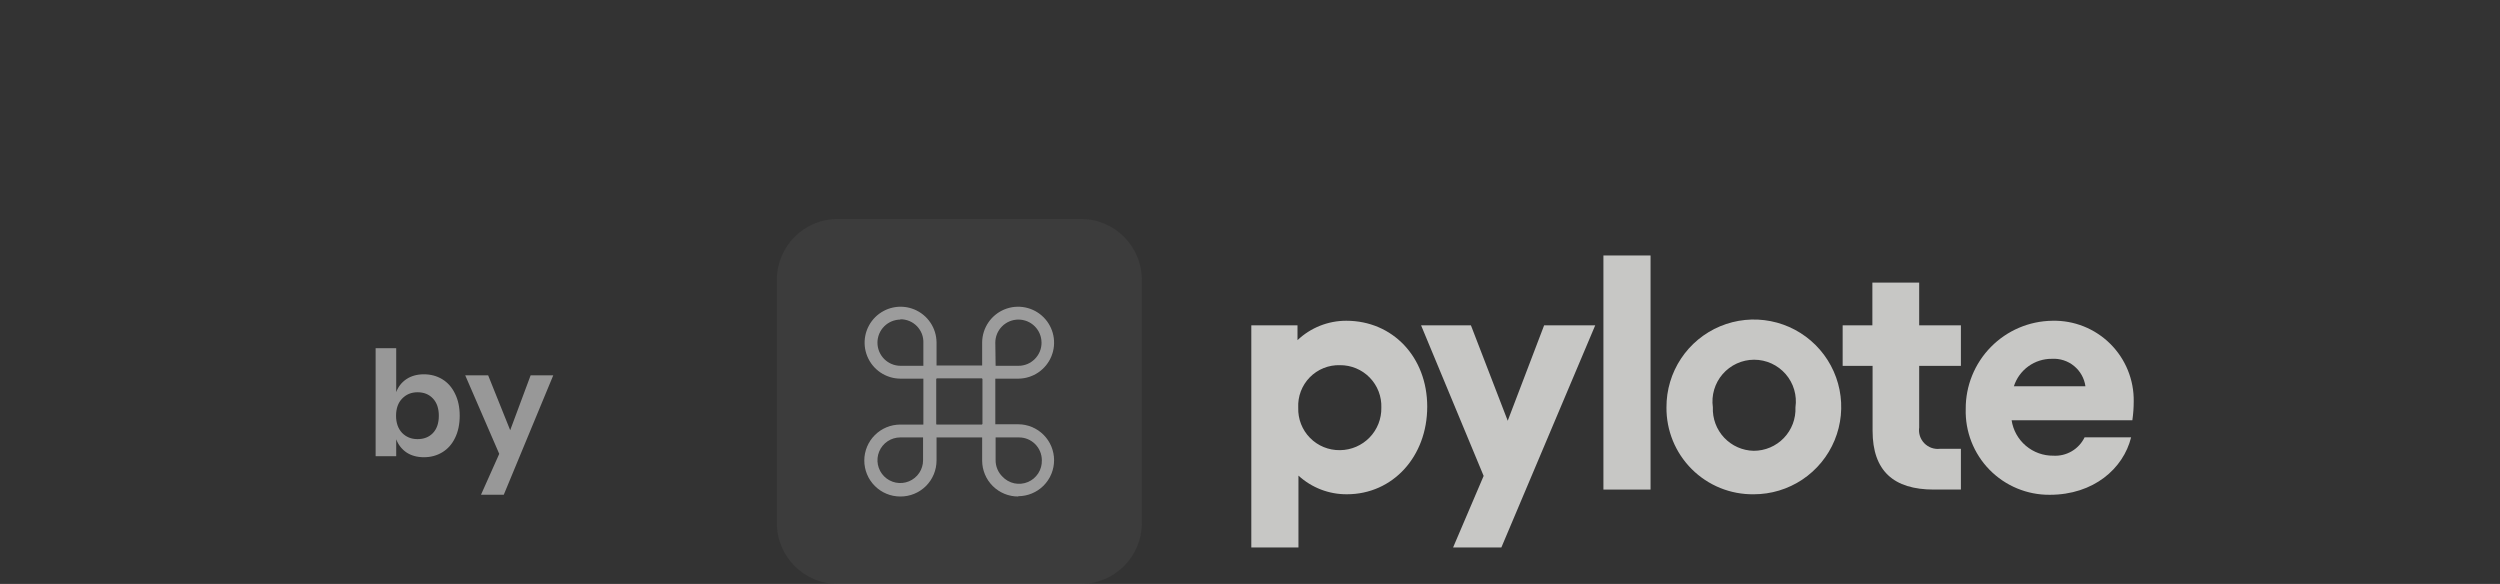 <svg width="274" height="64" viewBox="0 0 274 64" fill="none" xmlns="http://www.w3.org/2000/svg">
<rect x="0" y="0" width="274" height="64" fill="#333333" stroke="none"/>
<g opacity="0.8">
<path d="M46.464 41.024C47.211 41.024 47.883 41.205 48.48 41.568C49.077 41.931 49.541 42.459 49.872 43.152C50.213 43.835 50.384 44.64 50.384 45.568C50.384 46.496 50.213 47.307 49.872 48C49.541 48.683 49.077 49.205 48.48 49.568C47.883 49.931 47.211 50.112 46.464 50.112C45.717 50.112 45.077 49.936 44.544 49.584C44.021 49.221 43.648 48.741 43.424 48.144V50H41.168V38.16H43.424V42.976C43.648 42.379 44.021 41.904 44.544 41.552C45.077 41.2 45.717 41.024 46.464 41.024ZM45.76 42.992C45.077 42.992 44.512 43.227 44.064 43.696C43.627 44.155 43.408 44.779 43.408 45.568C43.408 46.347 43.627 46.971 44.064 47.44C44.512 47.899 45.077 48.128 45.76 48.128C46.464 48.128 47.029 47.904 47.456 47.456C47.883 46.997 48.096 46.368 48.096 45.568C48.096 44.768 47.883 44.139 47.456 43.68C47.029 43.221 46.464 42.992 45.76 42.992ZM53.501 41.136L55.917 47.152L58.157 41.136H60.637L55.213 54.224H52.717L54.717 49.744L50.989 41.136H53.501Z" fill="#B2B2B1"/>
<g clip-path="url(#clip0_1_1136)">
<path d="M118.477 24H91.811C88.129 24 85.144 26.985 85.144 30.667V57.333C85.144 61.015 88.129 64 91.811 64H118.477C122.159 64 125.144 61.015 125.144 57.333V30.667C125.144 26.985 122.159 24 118.477 24Z" fill="#6D6D6D" fill-opacity="0.2"/>
<path d="M102.644 41.5H98.669C97.892 41.493 97.135 41.258 96.492 40.822C95.849 40.386 95.349 39.77 95.055 39.051C94.76 38.333 94.685 37.543 94.838 36.781C94.992 36.02 95.366 35.321 95.915 34.771C96.465 34.222 97.164 33.847 97.925 33.694C98.687 33.541 99.477 33.616 100.196 33.91C100.914 34.205 101.53 34.705 101.966 35.348C102.402 35.991 102.638 36.748 102.644 37.525V41.5ZM98.703 35.025C98.031 35.025 97.386 35.292 96.911 35.767C96.436 36.242 96.169 36.886 96.169 37.558C96.169 38.23 96.436 38.875 96.911 39.35C97.386 39.825 98.031 40.092 98.703 40.092H101.202V37.592C101.216 37.252 101.16 36.914 101.039 36.596C100.917 36.279 100.732 35.99 100.495 35.747C100.258 35.504 99.974 35.311 99.66 35.181C99.346 35.051 99.009 34.987 98.669 34.992L98.703 35.025Z" fill="#B7B7B7"/>
<path d="M111.619 41.5H107.644V37.525C107.651 36.748 107.887 35.991 108.322 35.348C108.758 34.705 109.374 34.205 110.093 33.91C110.812 33.616 111.601 33.541 112.363 33.694C113.124 33.847 113.824 34.222 114.373 34.771C114.922 35.321 115.297 36.02 115.45 36.781C115.603 37.543 115.528 38.333 115.234 39.051C114.939 39.77 114.439 40.386 113.796 40.822C113.153 41.258 112.396 41.493 111.619 41.5V41.5ZM109.119 40.092H111.619C111.952 40.094 112.282 40.029 112.59 39.902C112.897 39.774 113.177 39.587 113.411 39.35C113.647 39.116 113.835 38.837 113.962 38.529C114.09 38.221 114.154 37.891 114.152 37.558C114.152 36.886 113.886 36.242 113.41 35.767C112.935 35.292 112.291 35.025 111.619 35.025C110.947 35.025 110.303 35.292 109.828 35.767C109.353 36.242 109.086 36.886 109.086 37.558L109.119 40.092Z" fill="#B7B7B7"/>
<path d="M108.377 40.058H101.902V41.467H108.377V40.058Z" fill="#B7B7B7"/>
<path d="M109.086 40.758H107.677V47.233H109.086V40.758Z" fill="#B7B7B7"/>
<path d="M108.377 46.533H101.902V47.942H108.377V46.533Z" fill="#B7B7B7"/>
<path d="M102.611 40.758H101.202V47.233H102.611V40.758Z" fill="#B7B7B7"/>
<path d="M98.669 54.417C97.624 54.417 96.621 54.001 95.882 53.262C95.143 52.523 94.727 51.52 94.727 50.475C94.727 49.43 95.143 48.427 95.882 47.688C96.621 46.949 97.624 46.533 98.669 46.533H102.644V50.475C102.644 50.995 102.541 51.511 102.341 51.991C102.141 52.472 101.847 52.908 101.478 53.274C101.108 53.641 100.67 53.93 100.188 54.126C99.706 54.322 99.189 54.421 98.669 54.417V54.417ZM98.669 47.942C98.175 47.942 97.691 48.088 97.28 48.363C96.869 48.638 96.549 49.028 96.359 49.485C96.17 49.942 96.121 50.444 96.217 50.929C96.314 51.414 96.552 51.86 96.901 52.209C97.251 52.559 97.696 52.797 98.181 52.894C98.666 52.99 99.169 52.941 99.626 52.751C100.083 52.562 100.473 52.242 100.748 51.831C101.022 51.419 101.169 50.936 101.169 50.442V47.942H98.669Z" fill="#B7B7B7"/>
<path d="M111.619 54.417C111.099 54.421 110.583 54.322 110.1 54.126C109.618 53.93 109.18 53.641 108.81 53.274C108.441 52.908 108.147 52.472 107.947 51.991C107.747 51.511 107.644 50.995 107.644 50.475V46.5H111.586C112.631 46.5 113.634 46.915 114.373 47.654C115.112 48.394 115.527 49.396 115.527 50.442C115.527 51.487 115.112 52.49 114.373 53.229C113.634 53.968 112.631 54.383 111.586 54.383L111.619 54.417ZM109.119 47.942V50.442C109.117 50.775 109.182 51.105 109.309 51.412C109.437 51.72 109.624 51.999 109.861 52.233C110.208 52.605 110.661 52.862 111.158 52.97C111.656 53.077 112.174 53.031 112.644 52.836C113.114 52.641 113.514 52.308 113.789 51.88C114.065 51.452 114.203 50.95 114.186 50.442C114.186 49.779 113.922 49.143 113.454 48.674C112.985 48.205 112.349 47.942 111.686 47.942H109.119Z" fill="#B7B7B7"/>
</g>
<path d="M142.31 52.126V60H137.144V35.657H142.207V37.28C143.651 35.911 145.566 35.15 147.555 35.154C152.618 35.154 156.424 39.109 156.424 44.572C156.424 50.034 152.653 54.171 147.624 54.171C145.658 54.187 143.759 53.455 142.31 52.126V52.126ZM146.881 49.337C147.483 49.33 148.078 49.203 148.632 48.965C149.185 48.727 149.686 48.382 150.105 47.95C150.525 47.518 150.855 47.007 151.076 46.447C151.297 45.886 151.406 45.288 151.395 44.686C151.417 44.078 151.315 43.473 151.097 42.905C150.878 42.338 150.547 41.821 150.123 41.385C149.699 40.95 149.191 40.604 148.63 40.37C148.069 40.136 147.466 40.018 146.858 40.023C146.245 40.005 145.635 40.114 145.066 40.343C144.497 40.572 143.982 40.916 143.553 41.354C143.123 41.792 142.789 42.314 142.571 42.888C142.354 43.461 142.257 44.073 142.287 44.686C142.267 45.295 142.371 45.903 142.592 46.471C142.814 47.039 143.148 47.556 143.576 47.991C144.003 48.426 144.515 48.77 145.079 49.001C145.643 49.232 146.249 49.347 146.858 49.337H146.881Z" fill="#ECECEA"/>
<path d="M161.213 35.657L165.247 46.114L169.236 35.657H174.836L164.55 60H159.259L162.607 52.16L155.75 35.657H161.213Z" fill="#ECECEA"/>
<path d="M180.901 53.657H175.735V28H180.901V53.657Z" fill="#ECECEA"/>
<path d="M182.645 44.642C182.636 42.745 183.19 40.889 184.237 39.307C185.284 37.726 186.778 36.492 188.528 35.76C190.277 35.029 192.205 34.833 194.066 35.198C195.927 35.564 197.638 36.473 198.981 37.812C200.325 39.151 201.241 40.858 201.613 42.718C201.985 44.578 201.796 46.506 201.071 48.258C200.346 50.011 199.116 51.508 197.539 52.561C195.961 53.614 194.107 54.175 192.21 54.173C190.952 54.19 189.704 53.955 188.538 53.483C187.372 53.01 186.312 52.309 185.421 51.421C184.53 50.533 183.825 49.476 183.348 48.312C182.872 47.148 182.632 45.9 182.645 44.642V44.642ZM192.21 49.407C192.827 49.408 193.438 49.284 194.006 49.042C194.573 48.8 195.086 48.446 195.513 48.001C195.941 47.555 196.273 47.028 196.491 46.451C196.709 45.874 196.808 45.258 196.782 44.642C196.874 43.993 196.826 43.333 196.641 42.705C196.456 42.077 196.138 41.496 195.709 41.001C195.28 40.507 194.749 40.11 194.154 39.838C193.558 39.566 192.911 39.425 192.256 39.425C191.601 39.425 190.954 39.566 190.358 39.838C189.763 40.11 189.232 40.507 188.803 41.001C188.374 41.496 188.056 42.077 187.871 42.705C187.686 43.333 187.638 43.993 187.73 44.642C187.704 45.251 187.8 45.858 188.013 46.43C188.225 47.001 188.549 47.524 188.967 47.968C189.384 48.412 189.886 48.768 190.443 49.015C191 49.263 191.601 49.396 192.21 49.407Z" fill="#ECECEA"/>
<path d="M201.955 35.656H205.212V30.971H210.343V35.656H214.915V40.102H210.343V46.845C210.297 47.158 210.324 47.478 210.421 47.779C210.519 48.081 210.685 48.356 210.906 48.582C211.127 48.809 211.398 48.982 211.697 49.087C211.995 49.192 212.315 49.226 212.629 49.188H214.915V53.656H211.943C207.543 53.656 205.235 51.611 205.235 47.211V40.102H201.955V35.656Z" fill="#ECECEA"/>
<path d="M215.443 44.824C215.428 42.284 216.418 39.842 218.198 38.03C219.977 36.219 222.401 35.185 224.941 35.155C226.113 35.127 227.279 35.336 228.369 35.77C229.458 36.204 230.449 36.853 231.281 37.679C232.114 38.505 232.771 39.491 233.213 40.577C233.655 41.664 233.874 42.828 233.855 44.001C233.855 44.689 233.805 45.377 233.706 46.058H220.472C220.637 47.148 221.191 48.141 222.031 48.855C222.871 49.569 223.941 49.956 225.043 49.943C225.75 49.985 226.452 49.816 227.063 49.458C227.673 49.1 228.163 48.569 228.472 47.932H233.569C232.723 51.361 229.455 54.229 224.655 54.229C223.426 54.239 222.208 54.001 221.073 53.529C219.938 53.057 218.91 52.362 218.05 51.484C217.191 50.606 216.517 49.563 216.069 48.419C215.621 47.275 215.408 46.052 215.443 44.824V44.824ZM228.563 42.332C228.441 41.462 227.996 40.669 227.316 40.112C226.637 39.555 225.772 39.275 224.895 39.326C223.97 39.316 223.066 39.602 222.315 40.143C221.564 40.684 221.007 41.451 220.723 42.332H228.563Z" fill="#ECECEA"/>
</g>
<defs>
<clipPath id="clip0_1_1136">
<rect width="40" height="40" fill="white" transform="translate(85.144 24)"/>
</clipPath>
</defs>
</svg>
